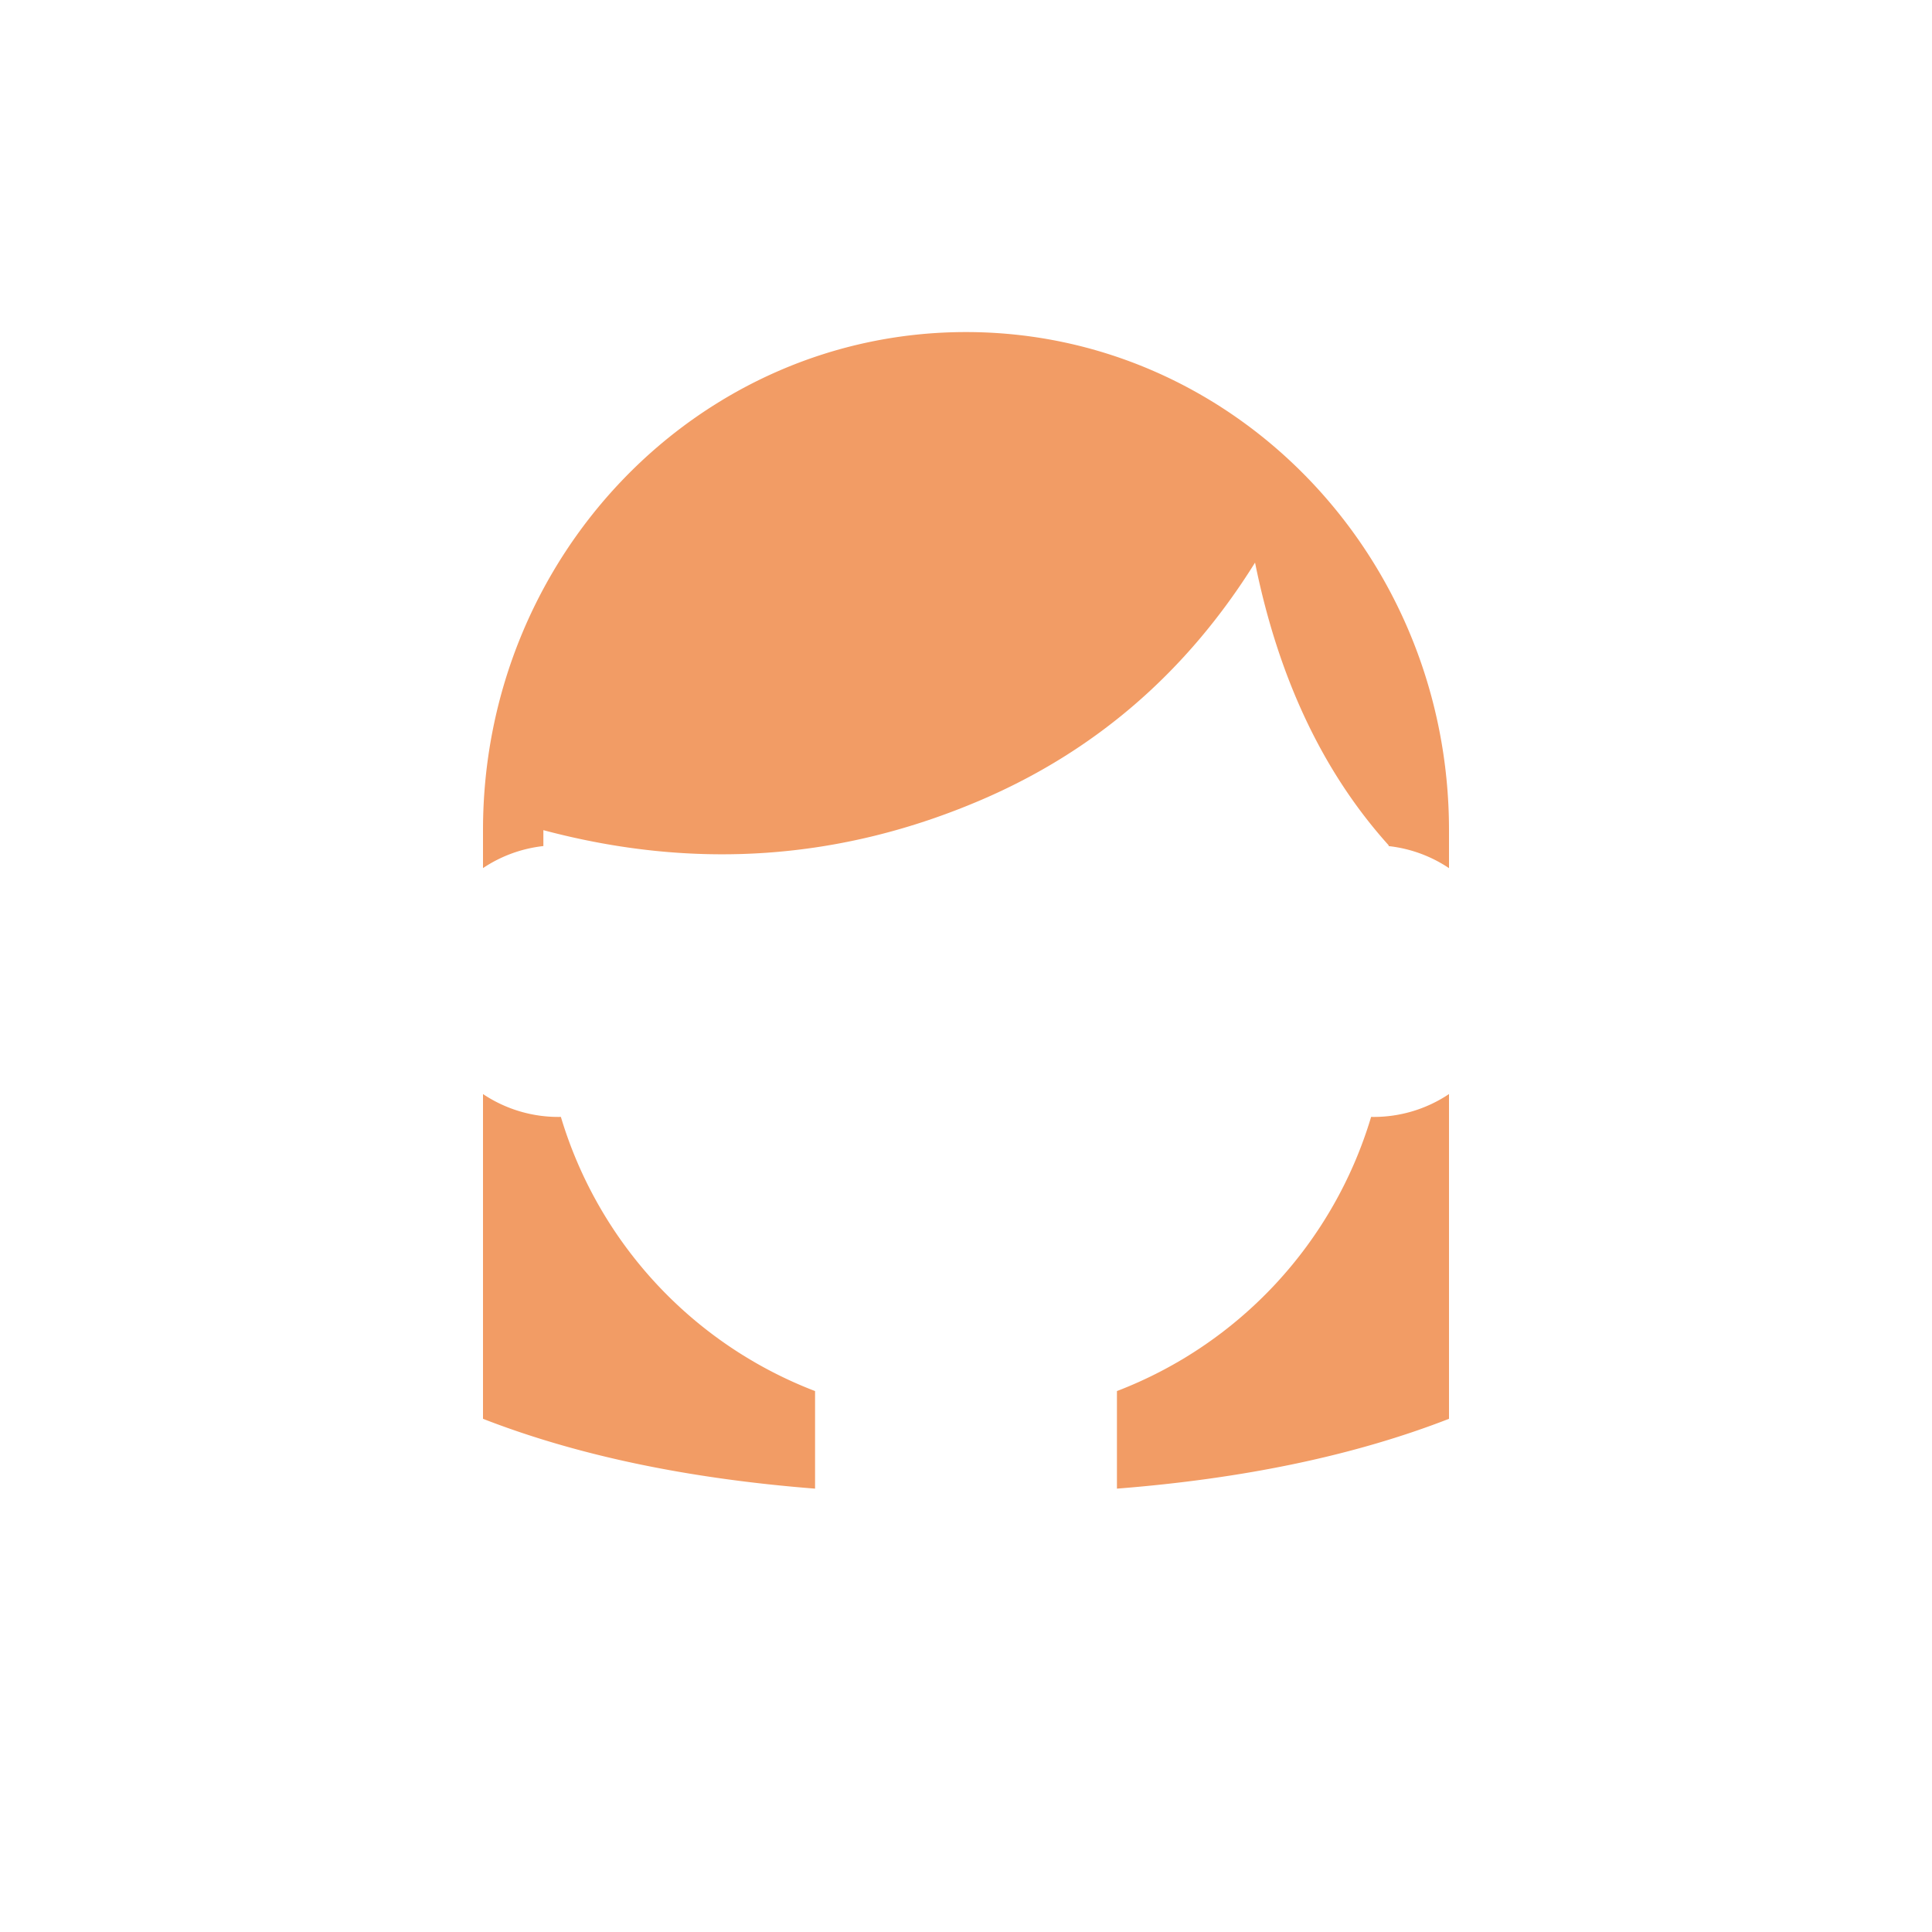 <svg viewBox="0 0 64 64" height="64" width="64" xmlns="http://www.w3.org/2000/svg"><path fill="#F29C65" d="M46 28c-2.177-2.419-3.652-5.54-4.425-9.363-2.252 3.614-5.277 6.235-9.075 7.863-4.667 2-9.5 2.333-14.5 1v.527a4.474 4.474 0 0 0-2 .73V27.5C16 18.387 23.163 11 32 11s16 7.387 16 16.5v1.258a4.474 4.474 0 0 0-2-.73zm-9 21.313v-3.232a14.036 14.036 0 0 0 8.42-9.082l.08.001a4.48 4.48 0 0 0 2.5-.758V47c-3.113 1.211-6.78 1.982-11 2.313zm-10 0c-4.22-.331-7.887-1.102-11-2.313V36.242a4.48 4.48 0 0 0 2.58.757A14.036 14.036 0 0 0 27 46.081z"/></svg>